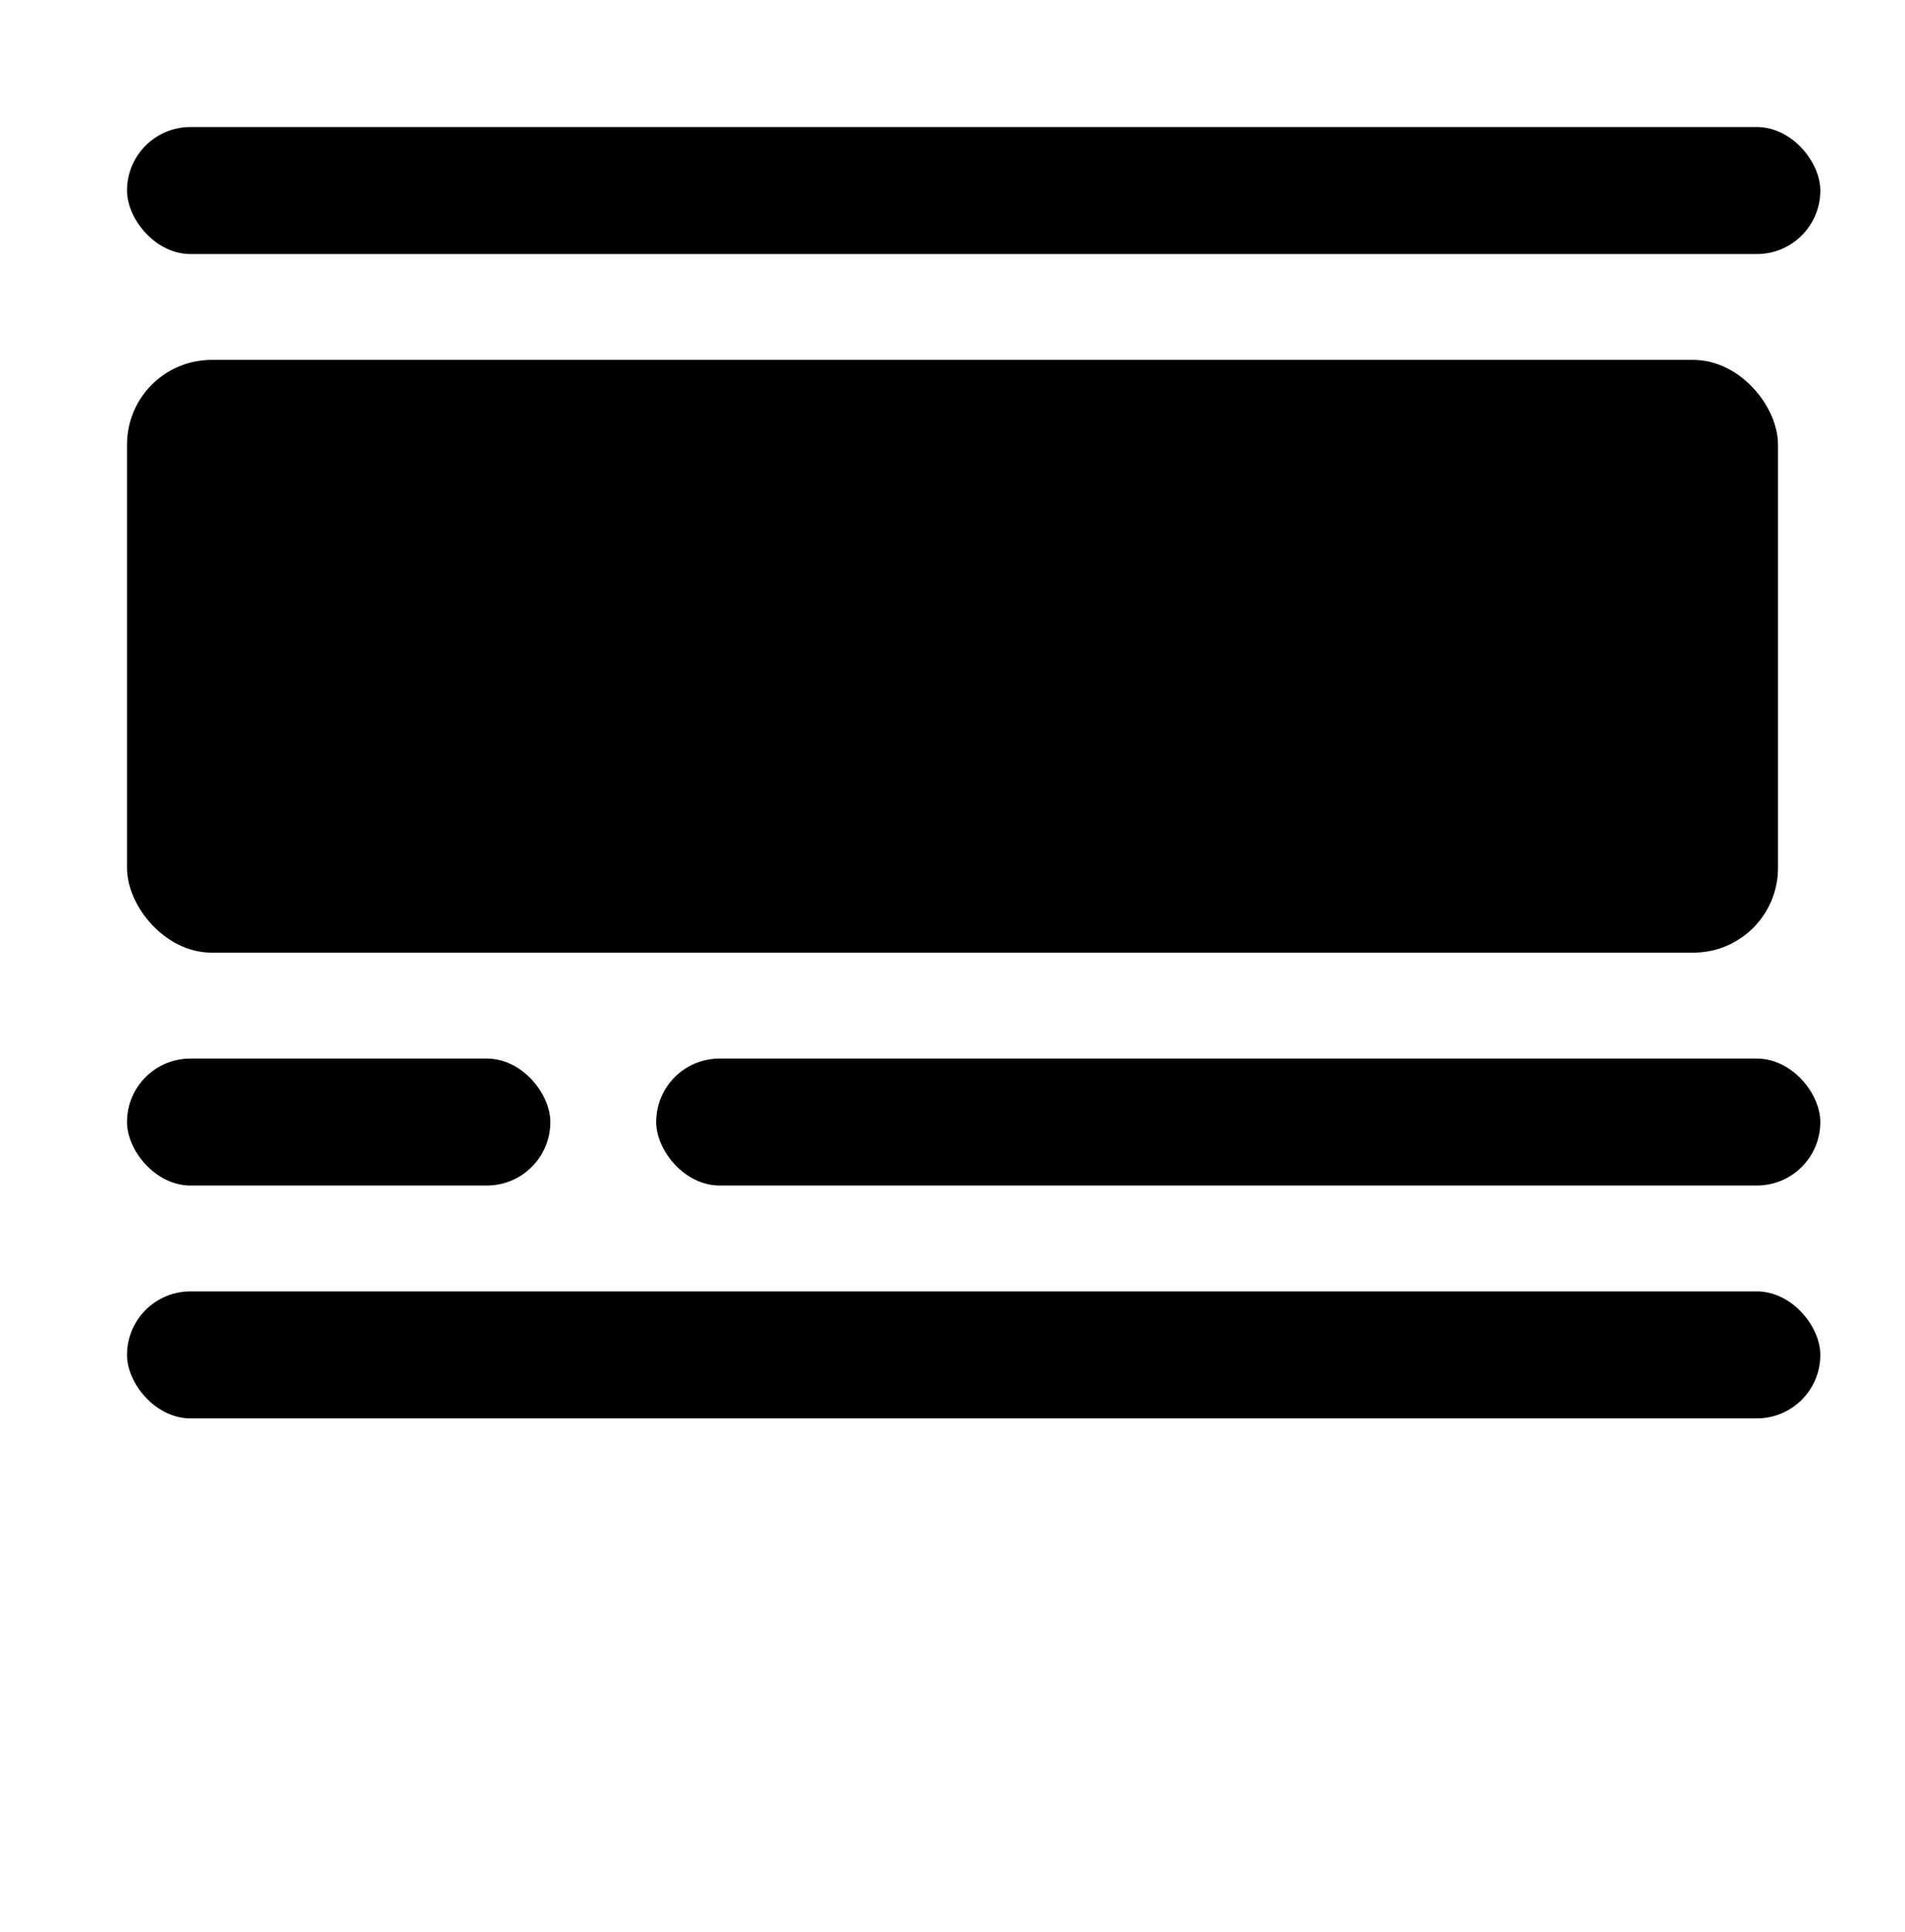 <svg xmlns="http://www.w3.org/2000/svg" x="0" y="0" viewBox="0 0 90 91.25">
    <rect width="55" height="6" x="31" y="50" rx="3"></rect>
    <rect width="78" height="28" x="6" y="17" rx="4"></rect>
    <rect width="20" height="6" x="6" y="50" rx="3"></rect>
    <rect width="80" height="6" x="6" y="6" rx="3"></rect>
    <rect width="80" height="6" x="6" y="61" rx="3"></rect>
</svg>